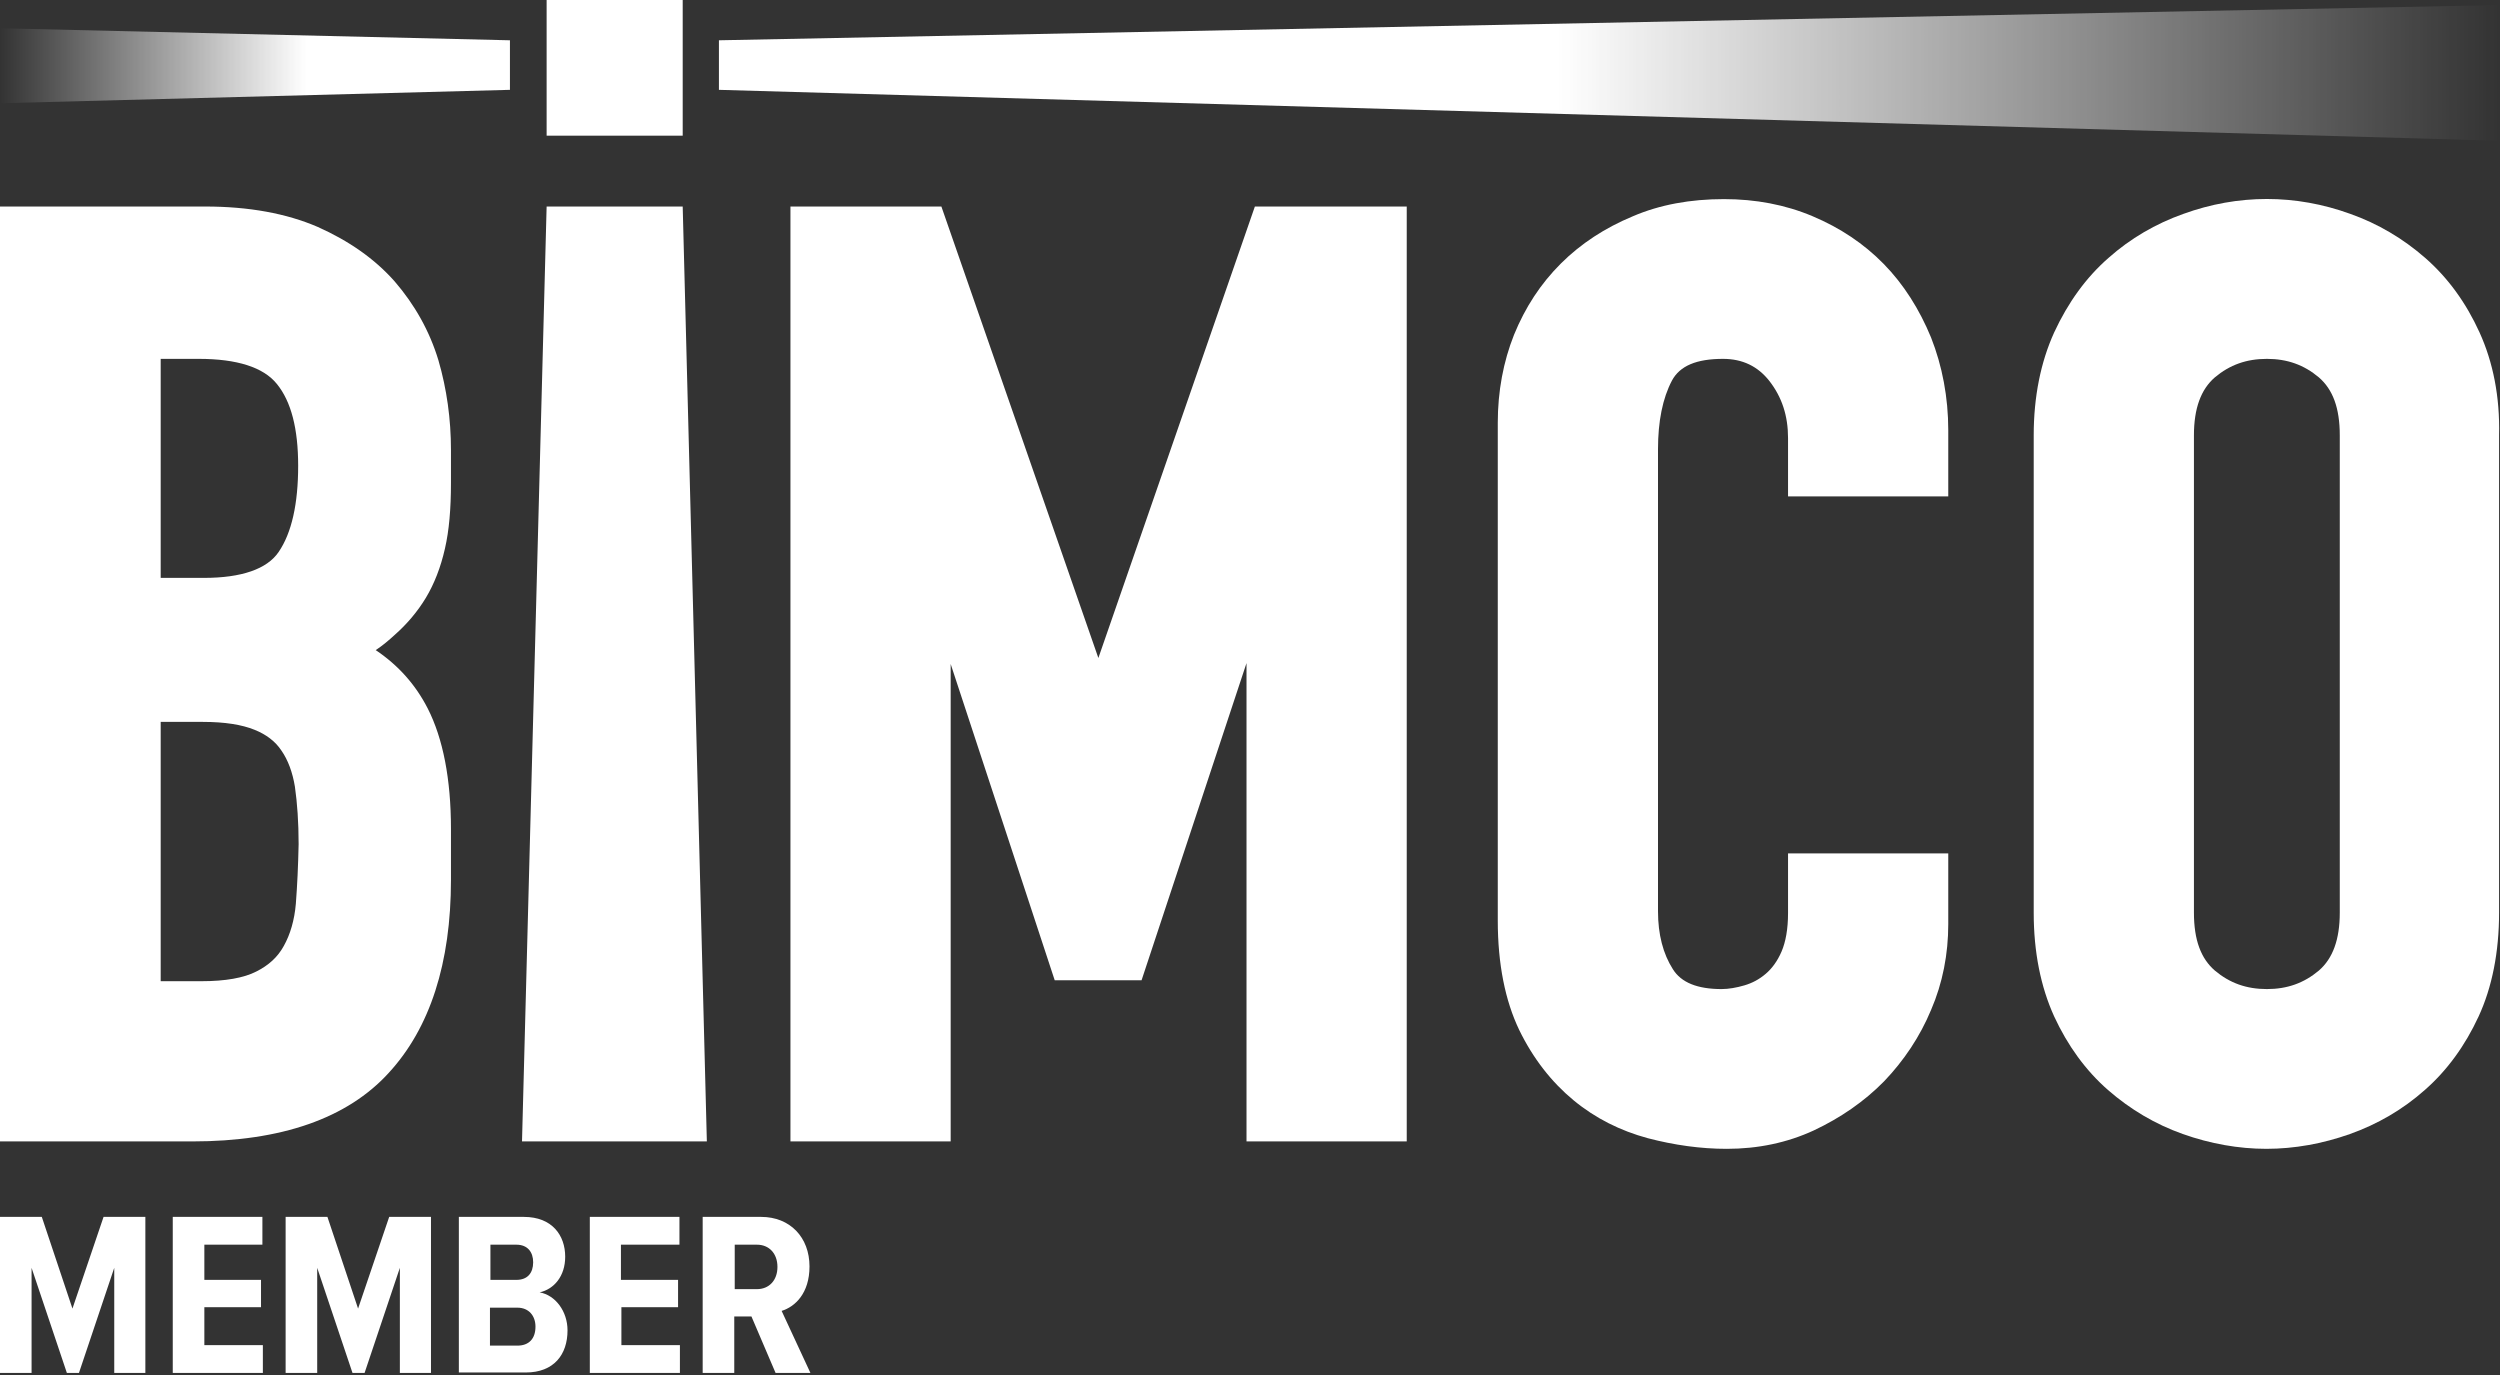 <svg width="200" height="110" viewBox="0 0 200 110" fill="none" xmlns="http://www.w3.org/2000/svg">
<rect x="0" y="0" width="200" height="110" fill="#333333" stroke="none"/>
<g clip-path="url(#clip0_3233_4877)">
<path d="M57.514 3.223V7.187L199.926 11.261V0.407L57.514 3.223Z" fill="url(#paint0_linear_3233_4877)"/>
<path d="M0 2.26V8.261L40.795 7.187V3.223L0 2.26Z" fill="url(#paint1_linear_3233_4877)"/>
<path d="M54.616 0V3.26V7.112V10.854H43.73V7.112V3.26V0H54.616Z" fill="white"/>
<path d="M198.365 26.598C197.288 24.227 195.839 22.227 194.018 20.634C192.235 19.078 190.228 17.892 188.036 17.114C183.652 15.521 179.045 15.521 174.661 17.114C172.469 17.892 170.425 19.078 168.679 20.634C166.896 22.189 165.447 24.19 164.332 26.598C163.255 28.968 162.697 31.747 162.697 34.822V73.014C162.697 76.163 163.255 78.941 164.332 81.312C165.41 83.646 166.859 85.646 168.642 87.202C170.425 88.758 172.432 89.943 174.624 90.721C176.816 91.499 179.082 91.906 181.311 91.906C183.541 91.906 185.807 91.499 187.999 90.721C190.191 89.943 192.235 88.758 193.981 87.202C195.764 85.646 197.213 83.646 198.291 81.312C199.368 78.978 199.926 76.163 199.926 73.014V34.822C200 31.747 199.443 28.968 198.365 26.598ZM187.182 73.014C187.182 75.163 186.624 76.681 185.51 77.644C184.321 78.645 182.983 79.126 181.349 79.126C179.714 79.126 178.376 78.645 177.187 77.644C176.073 76.681 175.515 75.2 175.515 73.014V34.822C175.515 32.673 176.073 31.154 177.187 30.191C178.376 29.191 179.714 28.709 181.349 28.709C182.983 28.709 184.321 29.191 185.51 30.191C186.624 31.154 187.182 32.636 187.182 34.822V73.014Z" fill="white"/>
<path d="M100.39 16.522H112.539V91.314H99.721V53.047L91.325 78.422H84.377L76.054 53.121V91.314H63.236V16.522H75.311L87.869 52.64L100.39 16.522Z" fill="white"/>
<path d="M54.616 16.522L56.548 91.314H41.761L43.73 16.522H54.616Z" fill="white"/>
<path d="M31.581 22.523C29.983 20.708 27.903 19.263 25.413 18.152C22.924 17.077 19.915 16.522 16.422 16.522H0V91.314H15.382C22.515 91.314 27.791 89.462 31.098 85.831C34.404 82.238 36.077 77.052 36.077 70.384V66.309C36.077 62.345 35.445 59.085 34.219 56.678C33.253 54.788 31.878 53.232 30.058 52.01C30.615 51.639 31.098 51.232 31.581 50.788C32.547 49.935 33.401 48.935 34.07 47.824C34.739 46.713 35.259 45.379 35.593 43.897C35.928 42.453 36.077 40.712 36.077 38.637V36.007C36.077 33.525 35.742 31.117 35.073 28.82C34.367 26.486 33.178 24.375 31.581 22.523ZM23.667 72.31C23.556 73.607 23.221 74.755 22.701 75.681C22.218 76.57 21.475 77.237 20.509 77.719C19.506 78.237 18.02 78.496 16.125 78.496H12.855V57.752H16.236C17.983 57.752 19.357 57.974 20.36 58.382C21.289 58.752 22.032 59.308 22.515 60.048C23.035 60.789 23.407 61.79 23.593 62.938C23.779 64.234 23.89 65.79 23.89 67.531C23.853 69.272 23.779 70.865 23.667 72.31ZM22.292 44.157C21.363 45.527 19.32 46.231 16.311 46.231H12.855V28.709H15.902C18.948 28.709 21.066 29.376 22.144 30.71C23.296 32.117 23.853 34.303 23.853 37.266C23.853 40.304 23.333 42.638 22.292 44.157Z" fill="white"/>
<path d="M137.916 15.929C140.442 15.929 142.82 16.373 145.012 17.3C147.204 18.226 149.099 19.485 150.697 21.115C152.294 22.745 153.557 24.745 154.486 27.005C155.378 29.265 155.861 31.784 155.861 34.414V39.711H143.043V35.044C143.043 33.266 142.56 31.784 141.557 30.487C140.628 29.302 139.402 28.709 137.841 28.709C135.723 28.709 134.386 29.265 133.754 30.45C133.011 31.858 132.64 33.71 132.64 35.933V72.903C132.64 74.755 133.048 76.311 133.829 77.534C134.497 78.608 135.798 79.126 137.73 79.126C138.287 79.126 138.919 79.015 139.55 78.83C140.182 78.645 140.739 78.348 141.259 77.904C141.742 77.496 142.188 76.904 142.523 76.126C142.857 75.348 143.043 74.311 143.043 73.051V68.272H155.861V73.94C155.861 76.311 155.415 78.645 154.486 80.793C153.595 82.942 152.294 84.868 150.734 86.498C149.136 88.128 147.241 89.425 145.123 90.425C142.968 91.425 140.628 91.907 138.138 91.907C136.058 91.907 133.94 91.61 131.822 91.055C129.63 90.462 127.624 89.462 125.878 88.017C124.131 86.572 122.645 84.683 121.531 82.386C120.416 80.052 119.822 77.126 119.822 73.644V33.821C119.822 31.302 120.267 28.931 121.122 26.783C122.014 24.597 123.24 22.708 124.874 21.078C126.472 19.485 128.404 18.226 130.633 17.3C132.788 16.373 135.24 15.929 137.916 15.929Z" fill="white"/>
<path d="M9.14 109.836V101.427L6.316 109.836H5.35L2.526 101.427V109.836H0V97.352H3.344L5.796 104.687L8.285 97.352H11.629V109.836H9.14Z" fill="white"/>
<path d="M13.821 109.836V97.352H20.992V99.575H16.348V102.39H20.881V104.576H16.348V107.613H21.029V109.836H13.821Z" fill="white"/>
<path d="M31.989 109.836V101.427L29.166 109.836H28.2L25.376 101.427V109.836H22.85V97.352H26.194L28.646 104.687L31.135 97.352H34.479V109.836H31.989Z" fill="white"/>
<path d="M36.708 109.836V97.352H41.91C44.176 97.352 45.216 98.834 45.216 100.538C45.216 102.094 44.325 103.131 43.173 103.39C44.436 103.613 45.402 104.909 45.402 106.428C45.402 108.354 44.325 109.799 42.058 109.799H36.708V109.836ZM42.653 100.982C42.653 100.167 42.207 99.575 41.315 99.575H39.234V102.39H41.315C42.207 102.39 42.653 101.834 42.653 100.982ZM42.838 106.132C42.838 105.279 42.318 104.613 41.389 104.613H39.197V107.65H41.389C42.318 107.65 42.838 107.095 42.838 106.132Z" fill="white"/>
<path d="M47.185 109.836V97.352H54.356V99.575H49.675V102.39H54.245V104.576H49.712V107.613H54.393V109.836H47.185Z" fill="white"/>
<path d="M62.047 109.836L60.115 105.317H58.741V109.836H56.214V97.352H60.895C63.199 97.352 64.76 98.982 64.76 101.316C64.76 103.464 63.608 104.539 62.53 104.872L64.834 109.836H62.047ZM62.196 101.353C62.196 100.279 61.527 99.575 60.561 99.575H58.778V103.131H60.561C61.527 103.131 62.196 102.427 62.196 101.353Z" fill="white"/>
</g>
<defs>
<linearGradient id="paint0_linear_3233_4877" x1="49.139" y1="5.839" x2="199.937" y2="5.839" gradientUnits="userSpaceOnUse">
<stop stop-color="white"/>
<stop offset="0.5" stop-color="white"/>
<stop offset="1" stop-color="white" stop-opacity="0"/>
</linearGradient>
<linearGradient id="paint1_linear_3233_4877" x1="0" y1="5.262" x2="49.065" y2="5.262" gradientUnits="userSpaceOnUse">
<stop stop-color="white" stop-opacity="0"/>
<stop offset="0.5" stop-color="white"/>
<stop offset="1" stop-color="white"/>
</linearGradient>
<clipPath id="clip0_3233_4877">
<rect width="200" height="109.836" fill="white"/>
</clipPath>
</defs>
</svg>

